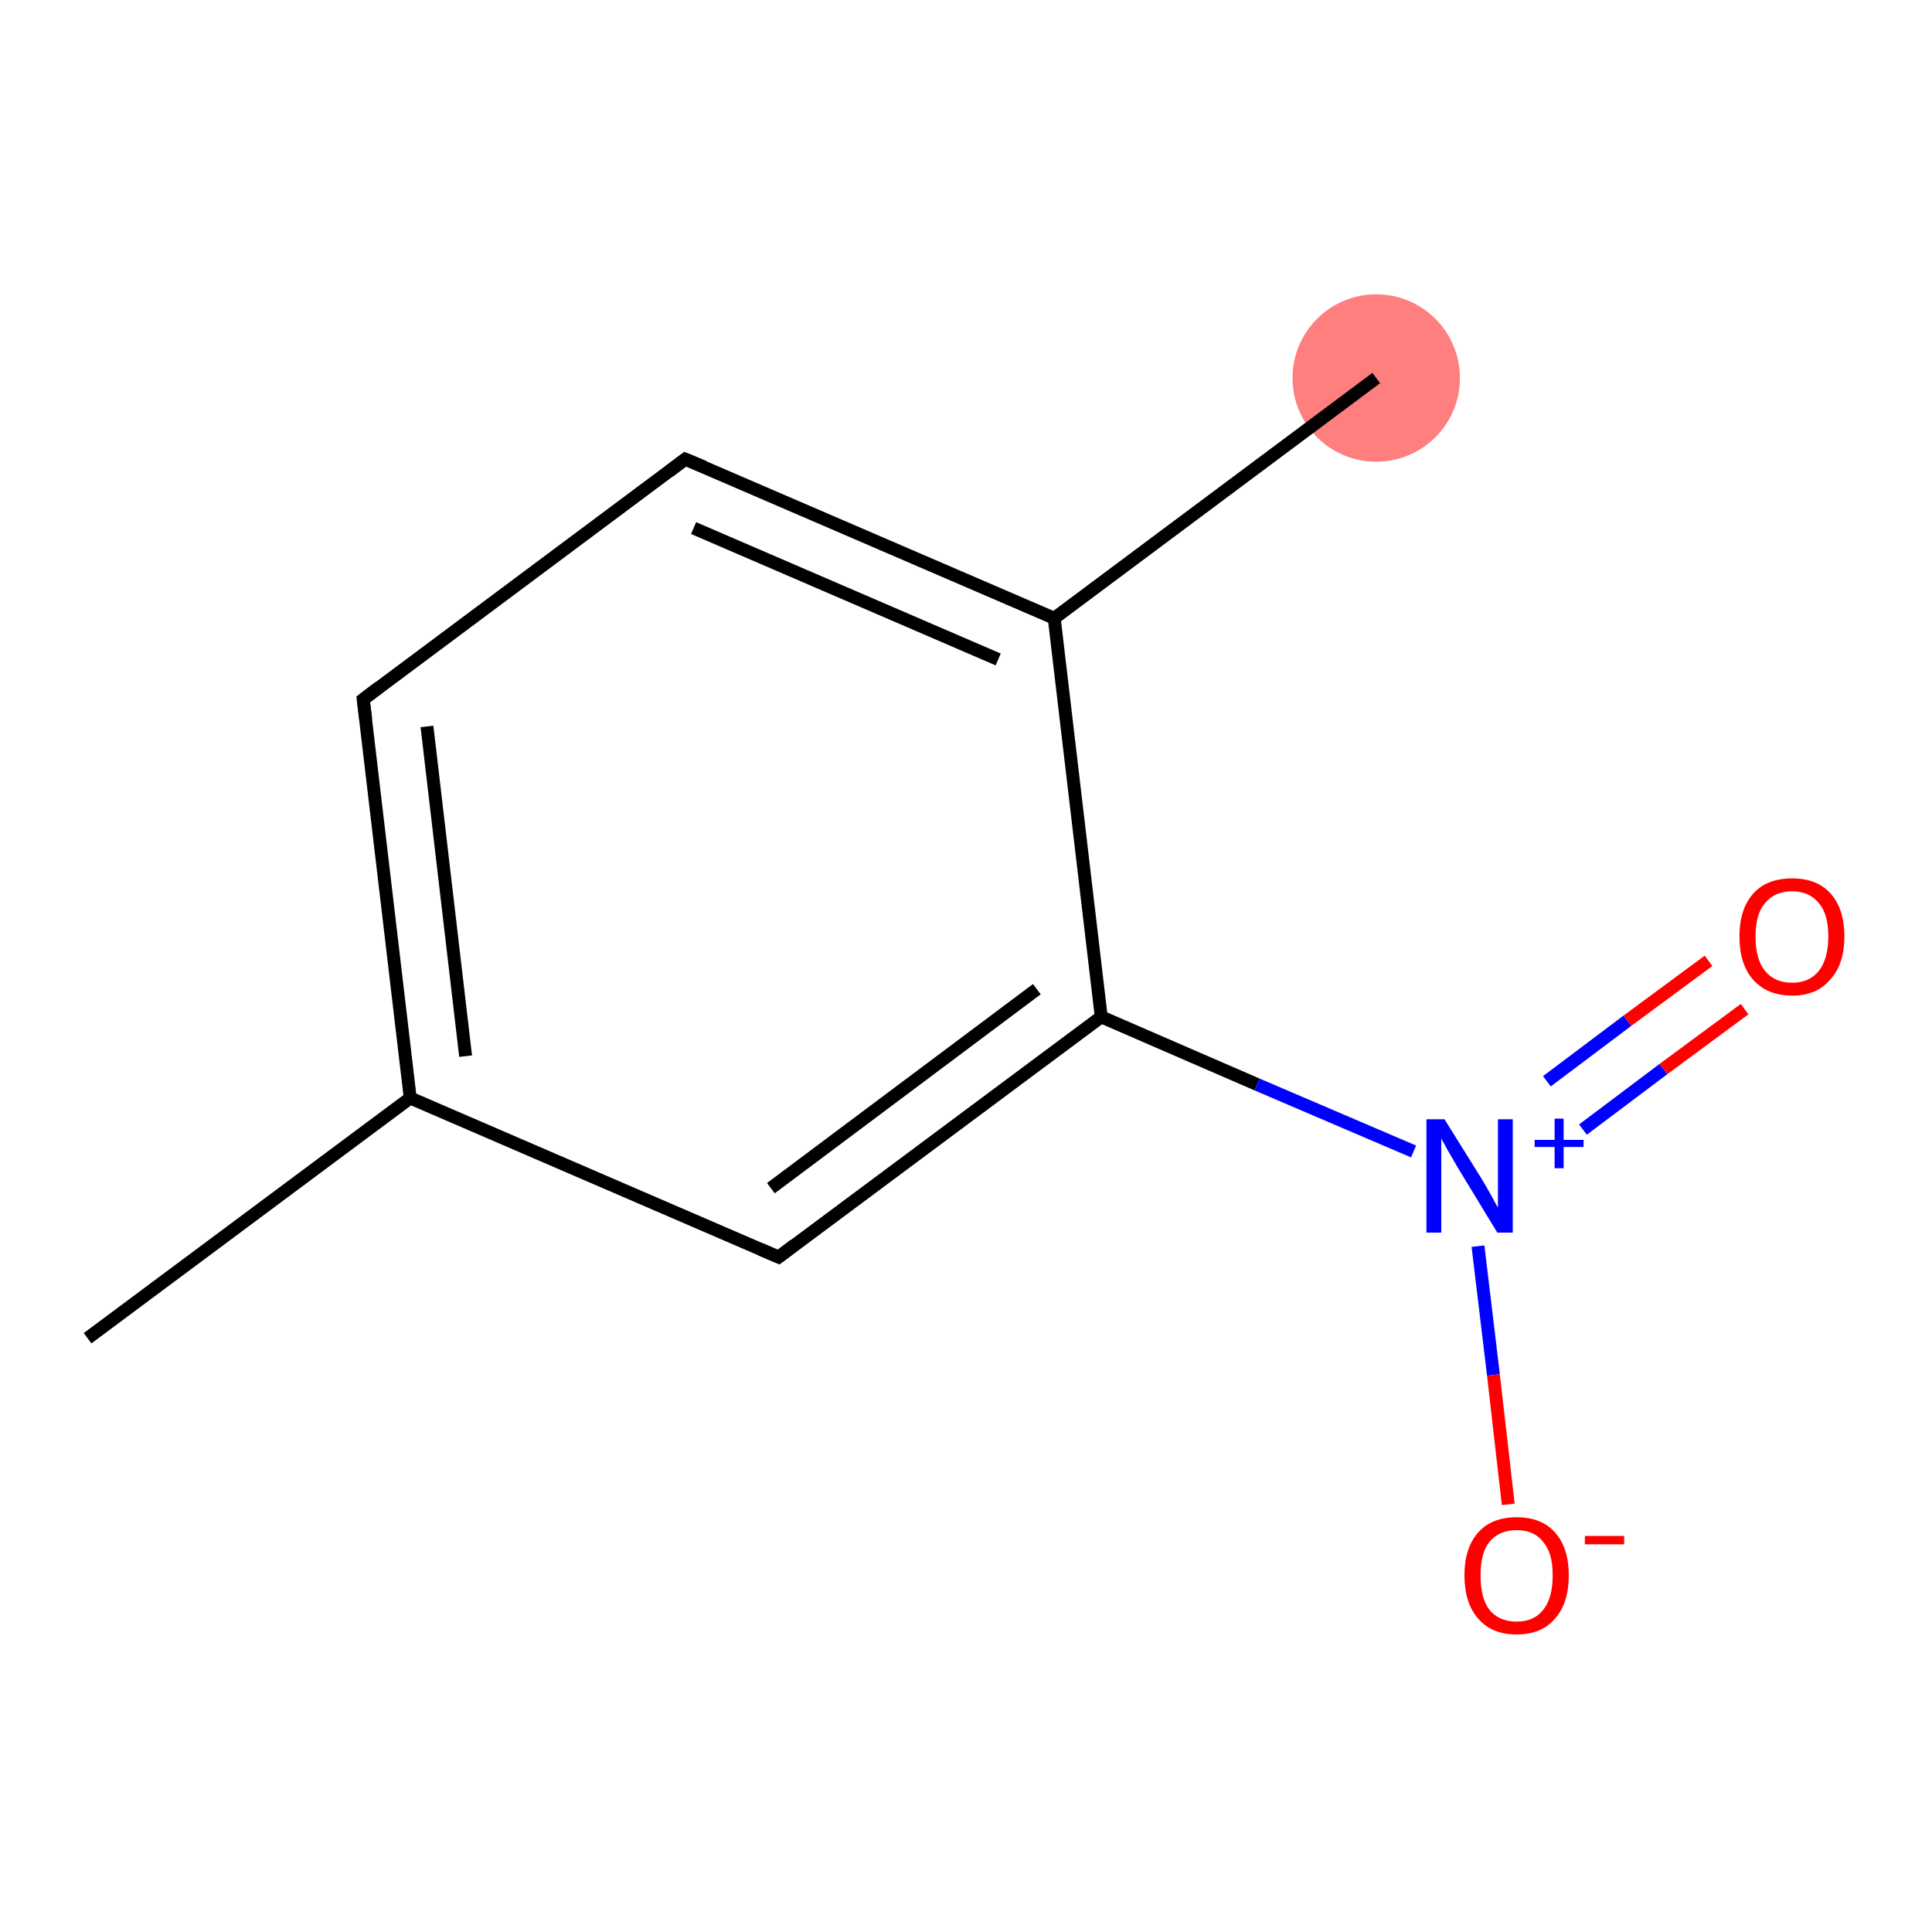 <?xml version='1.0' encoding='iso-8859-1'?>
<svg version='1.1' baseProfile='full'
              xmlns='http://www.w3.org/2000/svg'
                      xmlns:rdkit='http://www.rdkit.org/xml'
                      xmlns:xlink='http://www.w3.org/1999/xlink'
                  xml:space='preserve'
width='300px' height='300px' viewBox='0 0 300 300'>
<!-- END OF HEADER -->
<rect style='opacity:1.0;fill:#FFFFFF;stroke:none' width='300.0' height='300.0' x='0.0' y='0.0'> </rect>
<ellipse cx='213.7' cy='58.7' rx='12.5' ry='12.5' class='atom-5'  style='fill:#FF7F7F;fill-rule:evenodd;stroke:#FF7F7F;stroke-width:1.0px;stroke-linecap:butt;stroke-linejoin:miter;stroke-opacity:1' />
<path class='bond-0 atom-0 atom-1' d='M 13.6,207.8 L 63.7,170.5' style='fill:none;fill-rule:evenodd;stroke:#000000;stroke-width:2.0px;stroke-linecap:butt;stroke-linejoin:miter;stroke-opacity:1' />
<path class='bond-1 atom-1 atom-2' d='M 63.7,170.5 L 56.4,108.6' style='fill:none;fill-rule:evenodd;stroke:#000000;stroke-width:2.0px;stroke-linecap:butt;stroke-linejoin:miter;stroke-opacity:1' />
<path class='bond-1 atom-1 atom-2' d='M 72.3,164.0 L 66.3,112.8' style='fill:none;fill-rule:evenodd;stroke:#000000;stroke-width:2.0px;stroke-linecap:butt;stroke-linejoin:miter;stroke-opacity:1' />
<path class='bond-2 atom-2 atom-3' d='M 56.4,108.6 L 106.4,71.3' style='fill:none;fill-rule:evenodd;stroke:#000000;stroke-width:2.0px;stroke-linecap:butt;stroke-linejoin:miter;stroke-opacity:1' />
<path class='bond-3 atom-3 atom-4' d='M 106.4,71.3 L 163.7,96.0' style='fill:none;fill-rule:evenodd;stroke:#000000;stroke-width:2.0px;stroke-linecap:butt;stroke-linejoin:miter;stroke-opacity:1' />
<path class='bond-3 atom-3 atom-4' d='M 107.7,82.0 L 155.0,102.4' style='fill:none;fill-rule:evenodd;stroke:#000000;stroke-width:2.0px;stroke-linecap:butt;stroke-linejoin:miter;stroke-opacity:1' />
<path class='bond-4 atom-4 atom-5' d='M 163.7,96.0 L 213.7,58.7' style='fill:none;fill-rule:evenodd;stroke:#000000;stroke-width:2.0px;stroke-linecap:butt;stroke-linejoin:miter;stroke-opacity:1' />
<path class='bond-5 atom-4 atom-6' d='M 163.7,96.0 L 171.0,157.9' style='fill:none;fill-rule:evenodd;stroke:#000000;stroke-width:2.0px;stroke-linecap:butt;stroke-linejoin:miter;stroke-opacity:1' />
<path class='bond-6 atom-6 atom-7' d='M 171.0,157.9 L 195.2,168.4' style='fill:none;fill-rule:evenodd;stroke:#000000;stroke-width:2.0px;stroke-linecap:butt;stroke-linejoin:miter;stroke-opacity:1' />
<path class='bond-6 atom-6 atom-7' d='M 195.2,168.4 L 219.5,178.8' style='fill:none;fill-rule:evenodd;stroke:#0000FF;stroke-width:2.0px;stroke-linecap:butt;stroke-linejoin:miter;stroke-opacity:1' />
<path class='bond-7 atom-7 atom-8' d='M 245.8,175.4 L 258.3,166.0' style='fill:none;fill-rule:evenodd;stroke:#0000FF;stroke-width:2.0px;stroke-linecap:butt;stroke-linejoin:miter;stroke-opacity:1' />
<path class='bond-7 atom-7 atom-8' d='M 258.3,166.0 L 270.9,156.7' style='fill:none;fill-rule:evenodd;stroke:#FF0000;stroke-width:2.0px;stroke-linecap:butt;stroke-linejoin:miter;stroke-opacity:1' />
<path class='bond-7 atom-7 atom-8' d='M 240.2,167.9 L 252.7,158.5' style='fill:none;fill-rule:evenodd;stroke:#0000FF;stroke-width:2.0px;stroke-linecap:butt;stroke-linejoin:miter;stroke-opacity:1' />
<path class='bond-7 atom-7 atom-8' d='M 252.7,158.5 L 265.3,149.2' style='fill:none;fill-rule:evenodd;stroke:#FF0000;stroke-width:2.0px;stroke-linecap:butt;stroke-linejoin:miter;stroke-opacity:1' />
<path class='bond-8 atom-7 atom-9' d='M 229.5,193.5 L 231.9,213.5' style='fill:none;fill-rule:evenodd;stroke:#0000FF;stroke-width:2.0px;stroke-linecap:butt;stroke-linejoin:miter;stroke-opacity:1' />
<path class='bond-8 atom-7 atom-9' d='M 231.9,213.5 L 234.2,233.6' style='fill:none;fill-rule:evenodd;stroke:#FF0000;stroke-width:2.0px;stroke-linecap:butt;stroke-linejoin:miter;stroke-opacity:1' />
<path class='bond-9 atom-6 atom-10' d='M 171.0,157.9 L 120.9,195.2' style='fill:none;fill-rule:evenodd;stroke:#000000;stroke-width:2.0px;stroke-linecap:butt;stroke-linejoin:miter;stroke-opacity:1' />
<path class='bond-9 atom-6 atom-10' d='M 161.0,153.6 L 119.7,184.5' style='fill:none;fill-rule:evenodd;stroke:#000000;stroke-width:2.0px;stroke-linecap:butt;stroke-linejoin:miter;stroke-opacity:1' />
<path class='bond-10 atom-10 atom-1' d='M 120.9,195.2 L 63.7,170.5' style='fill:none;fill-rule:evenodd;stroke:#000000;stroke-width:2.0px;stroke-linecap:butt;stroke-linejoin:miter;stroke-opacity:1' />
<path d='M 56.8,111.7 L 56.4,108.6 L 58.9,106.7' style='fill:none;stroke:#000000;stroke-width:2.0px;stroke-linecap:butt;stroke-linejoin:miter;stroke-opacity:1;' />
<path d='M 103.9,73.2 L 106.4,71.3 L 109.3,72.5' style='fill:none;stroke:#000000;stroke-width:2.0px;stroke-linecap:butt;stroke-linejoin:miter;stroke-opacity:1;' />
<path d='M 123.4,193.3 L 120.9,195.2 L 118.1,194.0' style='fill:none;stroke:#000000;stroke-width:2.0px;stroke-linecap:butt;stroke-linejoin:miter;stroke-opacity:1;' />
<path class='atom-7' d='M 224.3 173.8
L 230.1 183.1
Q 230.7 184.1, 231.6 185.7
Q 232.5 187.4, 232.6 187.5
L 232.6 173.8
L 234.9 173.8
L 234.9 191.4
L 232.5 191.4
L 226.3 181.2
Q 225.6 180.0, 224.8 178.6
Q 224.1 177.3, 223.8 176.8
L 223.8 191.4
L 221.5 191.4
L 221.5 173.8
L 224.3 173.8
' fill='#0000FF'/>
<path class='atom-7' d='M 238.3 177.0
L 241.4 177.0
L 241.4 173.7
L 242.8 173.7
L 242.8 177.0
L 245.9 177.0
L 245.9 178.1
L 242.8 178.1
L 242.8 181.4
L 241.4 181.4
L 241.4 178.1
L 238.3 178.1
L 238.3 177.0
' fill='#0000FF'/>
<path class='atom-8' d='M 270.1 145.4
Q 270.1 141.2, 272.2 138.8
Q 274.3 136.4, 278.3 136.4
Q 282.2 136.4, 284.3 138.8
Q 286.4 141.2, 286.4 145.4
Q 286.4 149.7, 284.2 152.1
Q 282.1 154.6, 278.3 154.6
Q 274.4 154.6, 272.2 152.1
Q 270.1 149.7, 270.1 145.4
M 278.3 152.6
Q 280.9 152.6, 282.4 150.8
Q 283.9 148.9, 283.9 145.4
Q 283.9 141.9, 282.4 140.2
Q 280.9 138.4, 278.3 138.4
Q 275.6 138.4, 274.1 140.2
Q 272.6 141.9, 272.6 145.4
Q 272.6 149.0, 274.1 150.8
Q 275.6 152.6, 278.3 152.6
' fill='#FF0000'/>
<path class='atom-9' d='M 227.4 244.6
Q 227.4 240.4, 229.5 238.0
Q 231.6 235.6, 235.5 235.6
Q 239.4 235.6, 241.5 238.0
Q 243.6 240.4, 243.6 244.6
Q 243.6 248.9, 241.5 251.3
Q 239.4 253.8, 235.5 253.8
Q 231.6 253.8, 229.5 251.3
Q 227.4 248.9, 227.4 244.6
M 235.5 251.8
Q 238.2 251.8, 239.6 250.0
Q 241.1 248.2, 241.1 244.6
Q 241.1 241.1, 239.6 239.4
Q 238.2 237.6, 235.5 237.6
Q 232.8 237.6, 231.3 239.4
Q 229.9 241.1, 229.9 244.6
Q 229.9 248.2, 231.3 250.0
Q 232.8 251.8, 235.5 251.8
' fill='#FF0000'/>
<path class='atom-9' d='M 246.1 238.5
L 252.2 238.5
L 252.2 239.8
L 246.1 239.8
L 246.1 238.5
' fill='#FF0000'/>
</svg>

